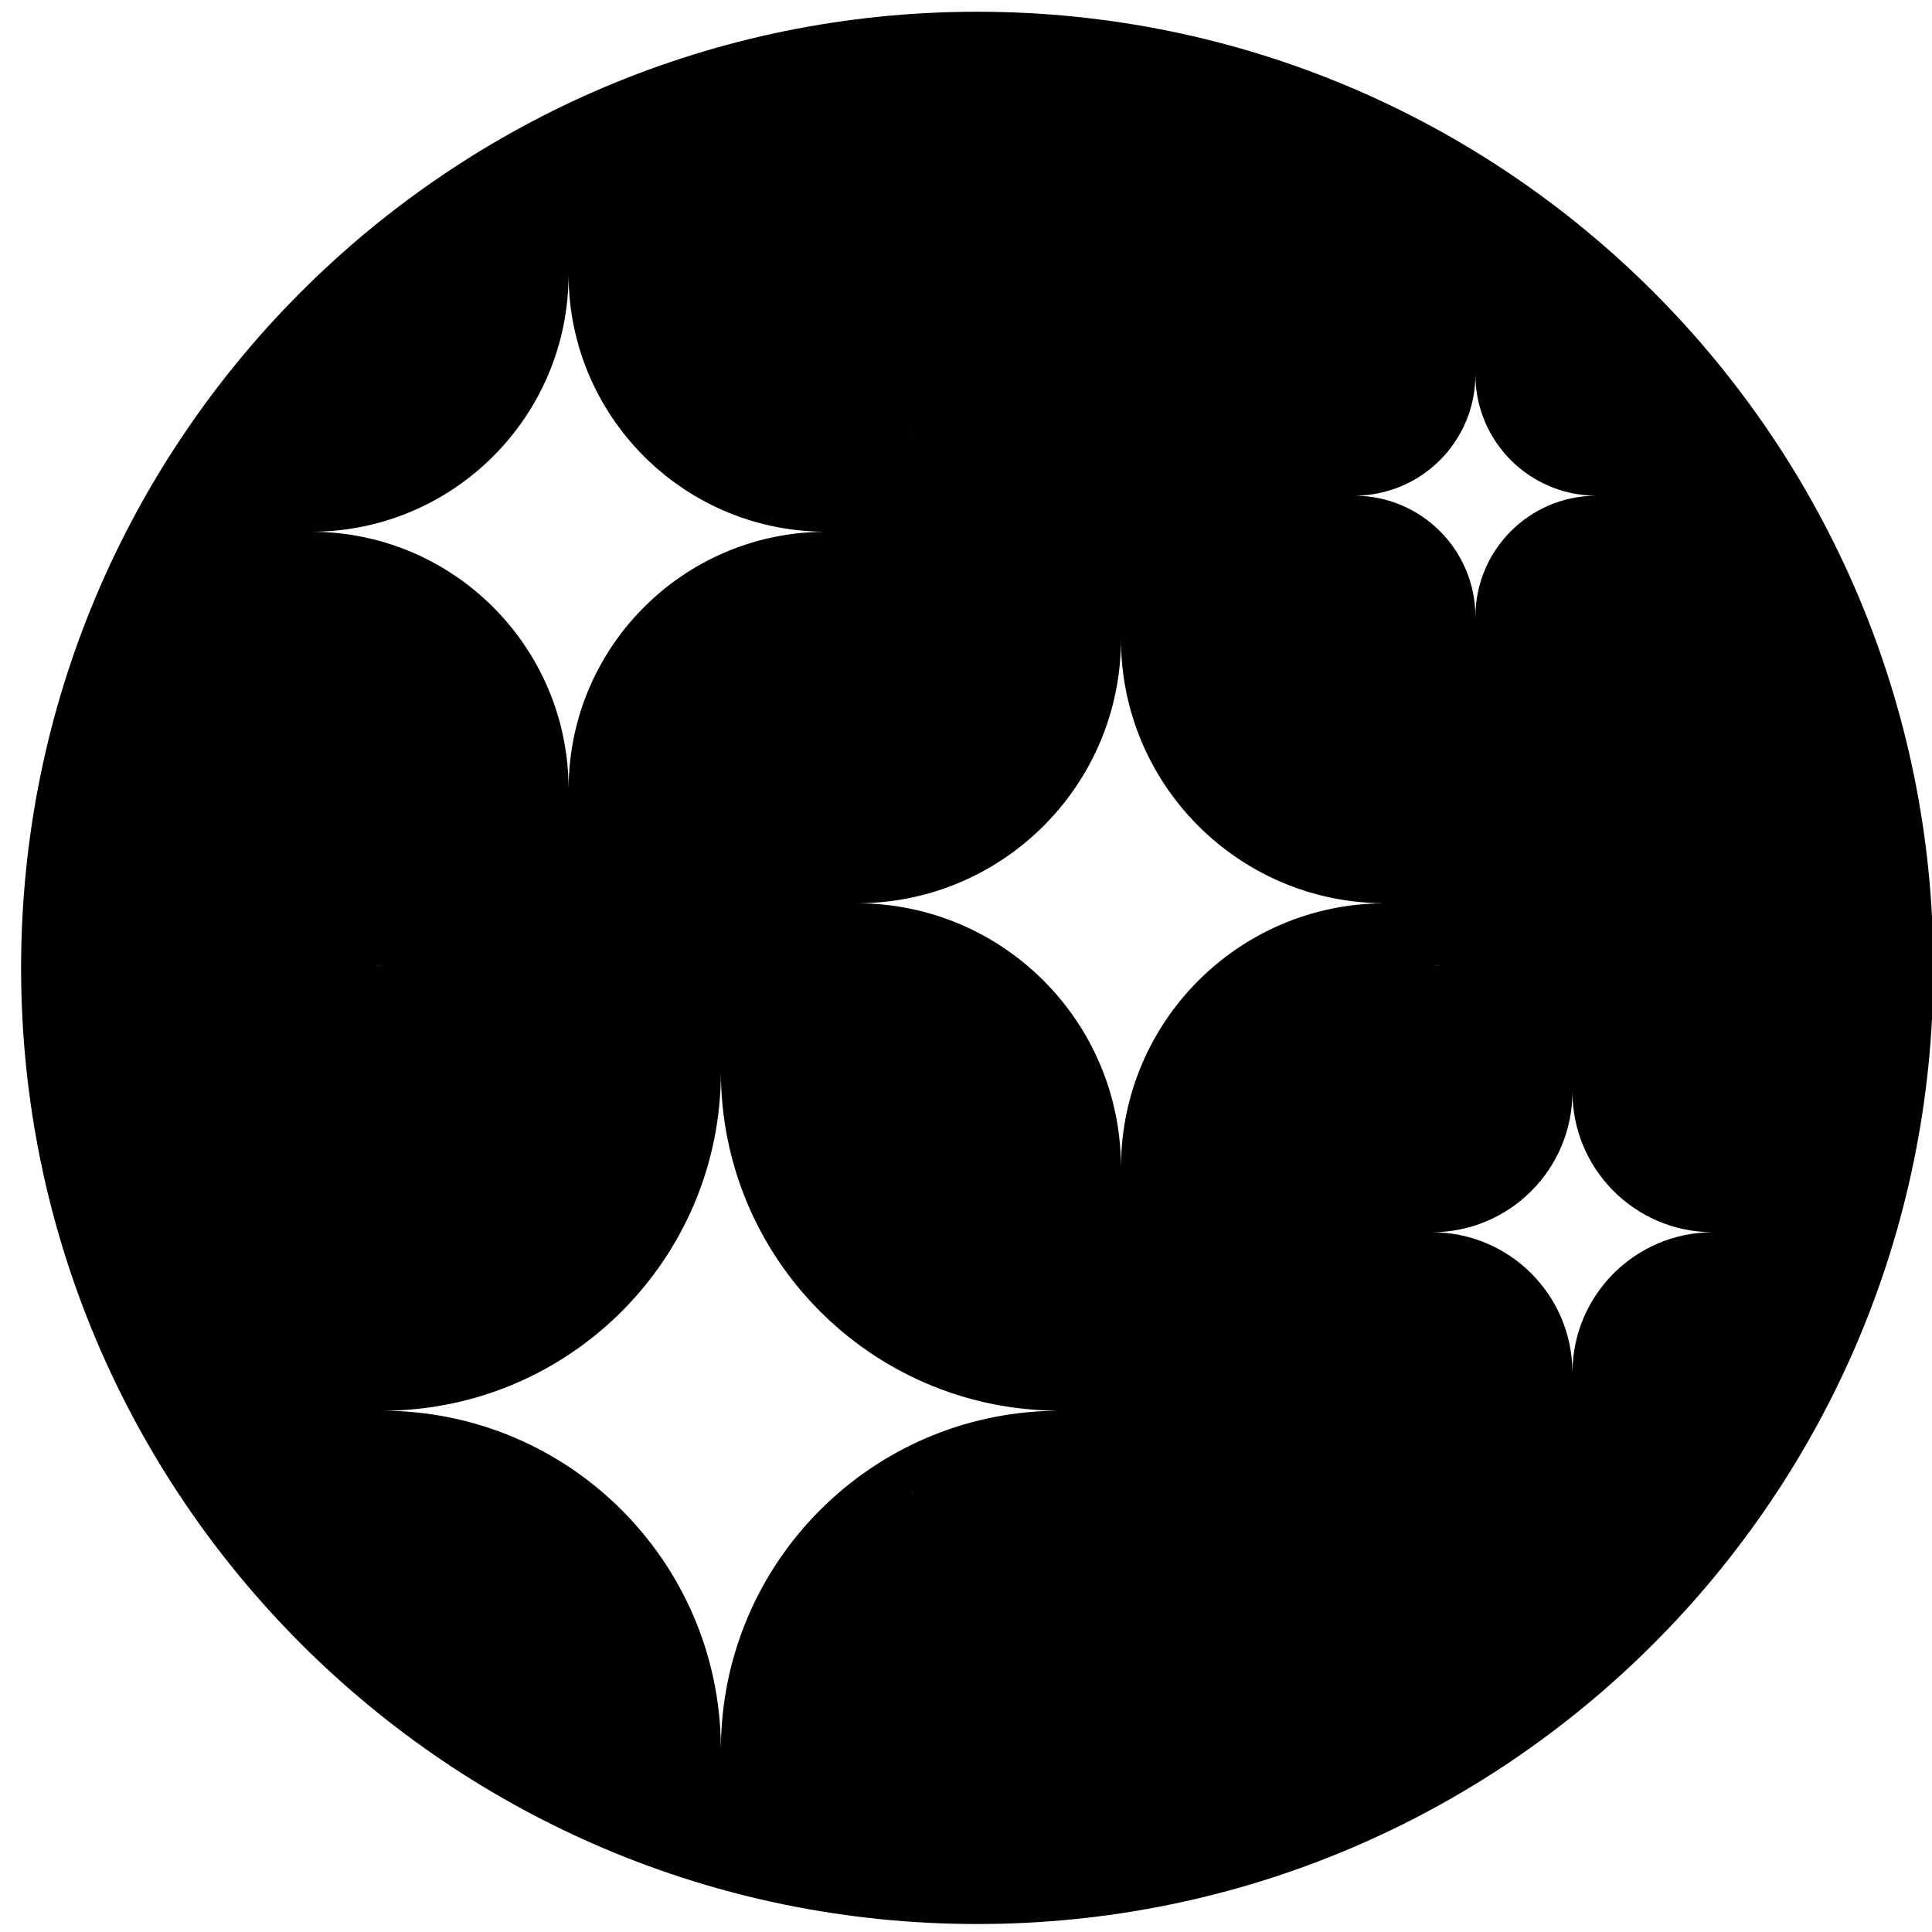 <svg xmlns="http://www.w3.org/2000/svg" xmlns:xlink="http://www.w3.org/1999/xlink" version="1.1" x="0px" y="0px" viewBox="0 0 100 100" enable-background="new 0 0 100 100" xml:space="preserve"><path d="M50.581,0.608c-27.333,0-49.489,22.157-49.489,49.49c0,27.332,22.157,49.489,49.489,49.489  c27.332,0,49.489-22.157,49.489-49.489C100.07,22.765,77.913,0.608,50.581,0.608z M76.367,19.386c0,3.438,2.767,6.229,6.195,6.27  v0.001c-3.411,0.041-6.167,2.804-6.194,6.219h-0.001c-0.028-3.44-2.823-6.22-6.271-6.22C73.56,25.656,76.367,22.849,76.367,19.386z   M74.657,49.985c-0.112,0-0.224,0.004-0.335,0.005v-0.008C74.434,49.983,74.545,49.985,74.657,49.985z M47.24,22.343  c0,0.075-0.003,0.148-0.003,0.223c0-0.074-0.002-0.148-0.002-0.223H47.24z M29.429,14.197c0,7.306,5.879,13.238,13.165,13.325v0.004  c-7.249,0.086-13.105,5.96-13.163,13.216h-0.002c-0.059-7.31-6.002-13.219-13.326-13.219C23.463,27.524,29.429,21.558,29.429,14.197  z M19.483,49.982c0.112,0.001,0.223,0.003,0.334,0.003c-0.111,0-0.222,0.004-0.334,0.005V49.982z M47.237,77.405  c0-0.074-0.002-0.148-0.002-0.223h0.006C47.24,77.257,47.237,77.331,47.237,77.405z M54.64,73.021  c-9.541,0.113-17.249,7.845-17.325,17.395h-0.003c-0.077-9.621-7.898-17.397-17.538-17.397c9.688,0,17.54-7.852,17.54-17.539  c0,9.614,7.737,17.422,17.327,17.536V73.021z M71.526,46.755c-7.437,0.089-13.444,6.115-13.503,13.559h-0.003  c-0.061-7.499-6.157-13.561-13.671-13.561c7.552,0,13.672-6.121,13.672-13.671c0,7.495,6.031,13.58,13.505,13.669V46.755z   M81.39,70.998h-0.002c-0.031-3.992-3.276-7.217-7.274-7.217c4.019,0,7.275-3.257,7.275-7.276c0,3.989,3.21,7.228,7.188,7.275v0.002  C84.618,63.829,81.422,67.036,81.39,70.998z"></path><path d="M32.082,169.088c0-0.334,0.01-0.665,0.013-0.998h-0.025C32.072,168.423,32.082,168.754,32.082,169.088z"></path><path d="M153.576,46.114c0.5-0.006,0.998-0.019,1.499-0.019c-0.501,0-0.999-0.013-1.499-0.019V46.114z"></path><path fill="#000000" d="M-92.41,46.076v0.038c0.5-0.006,0.998-0.019,1.499-0.019C-91.412,46.095-91.91,46.082-92.41,46.076z"></path><path fill="#000000" d="M32.095-77.896h-0.025c0.003,0.333,0.013,0.665,0.013,0.999C32.082-77.232,32.092-77.563,32.095-77.896z"></path></svg>